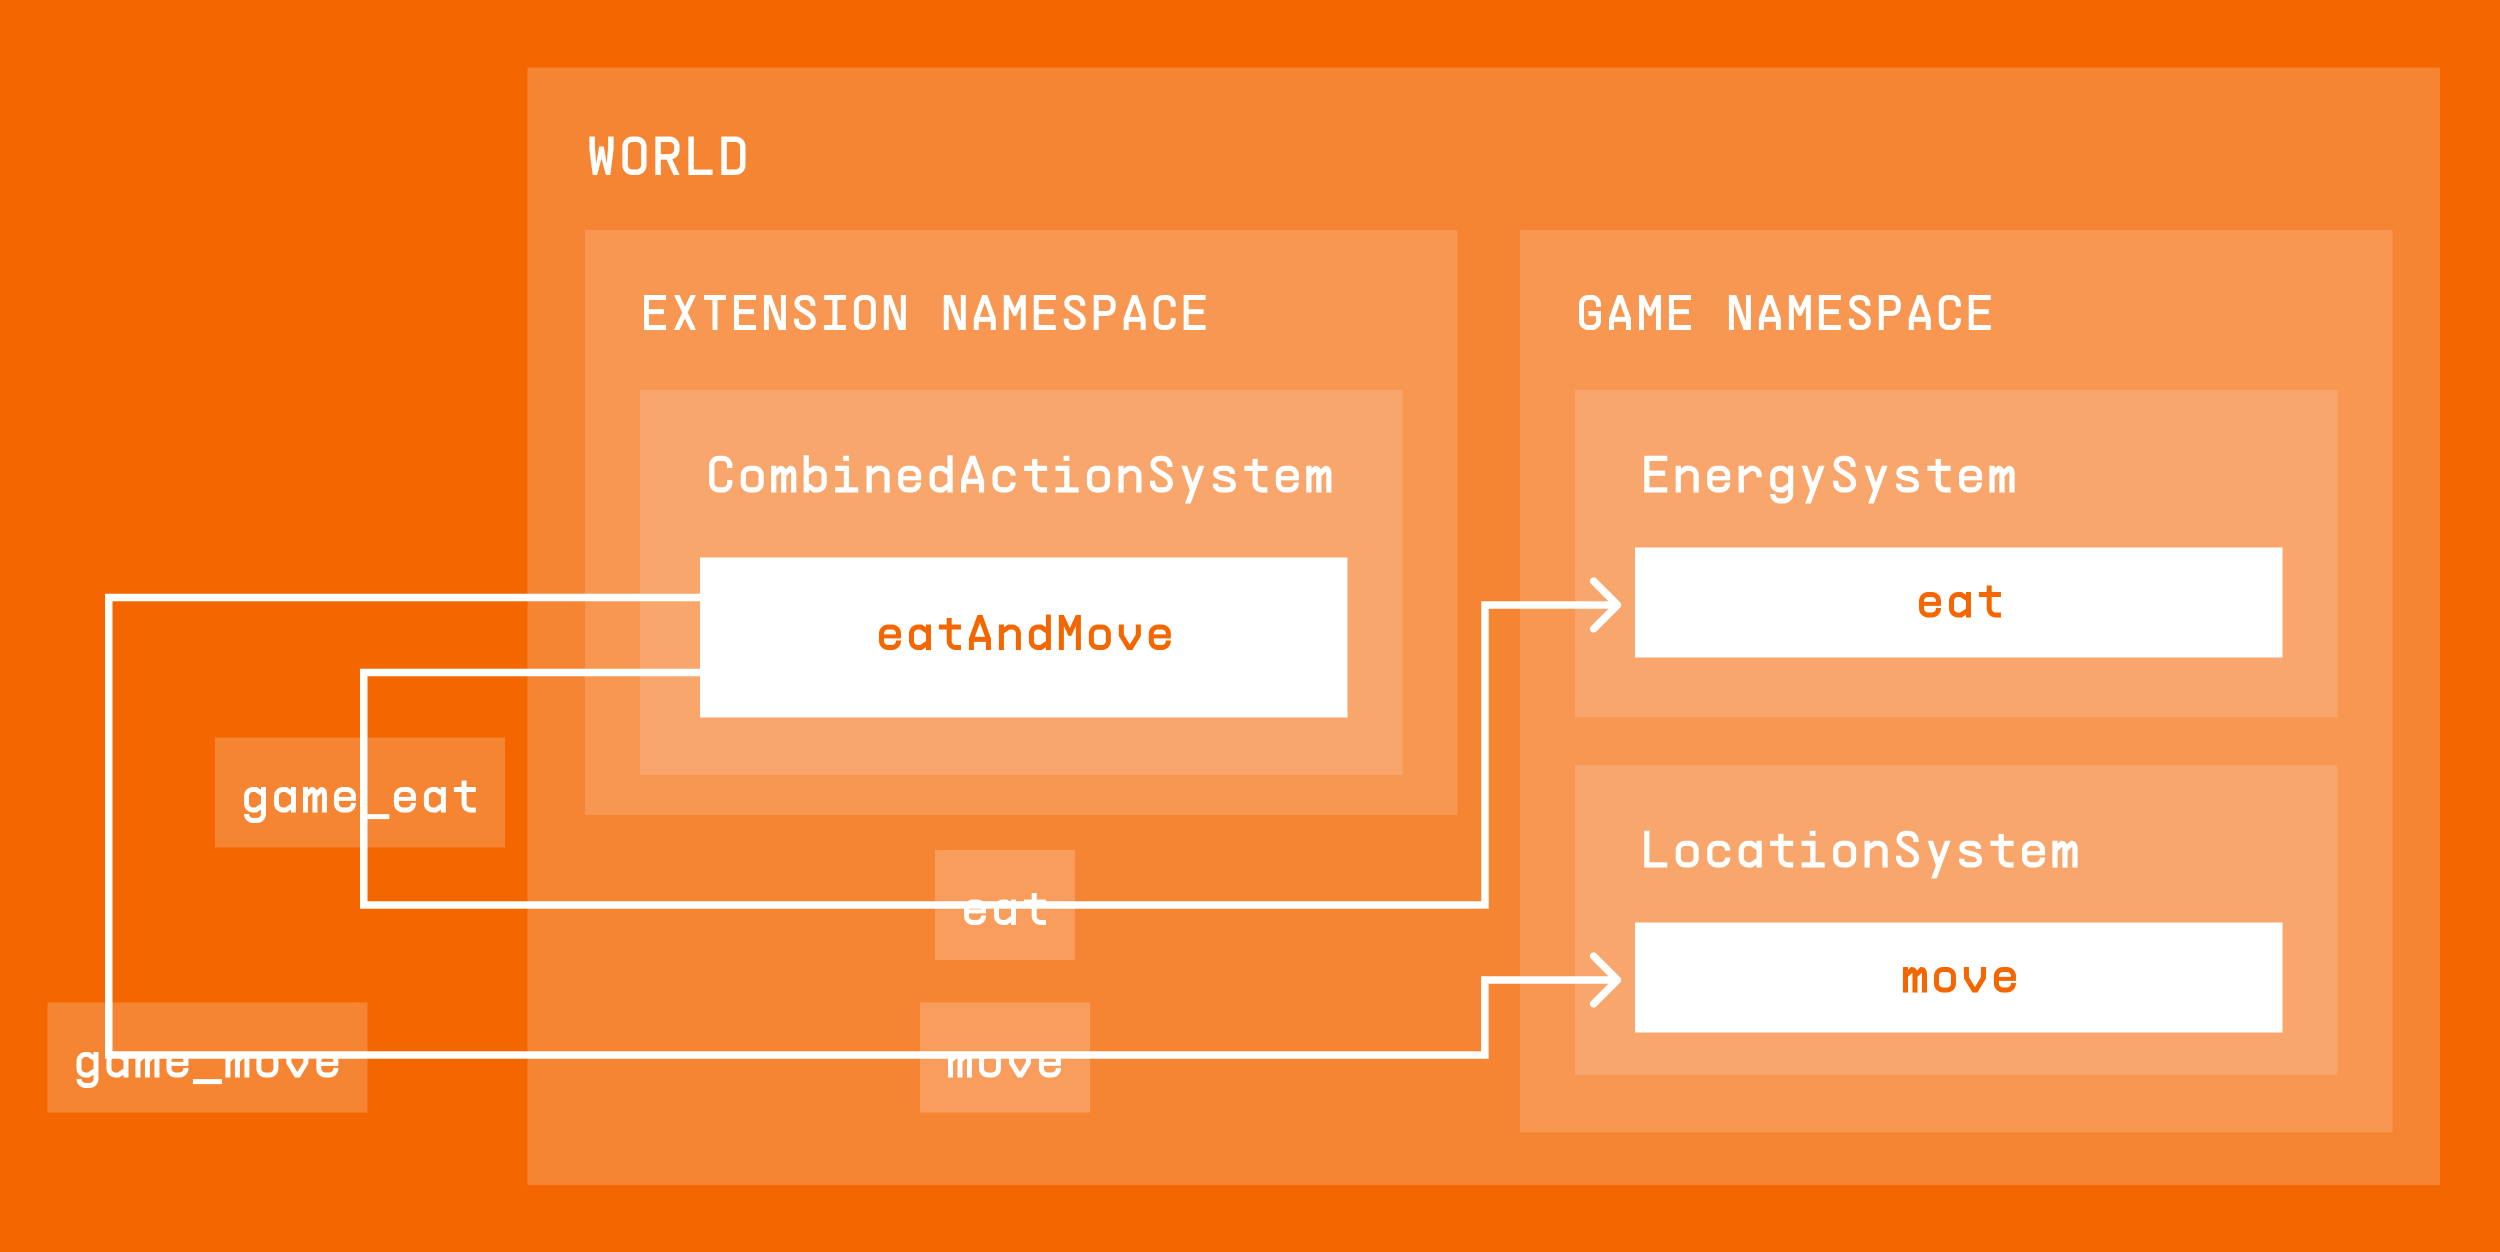 <svg width="1000" height="501" viewBox="0 0 1000 501" fill="none" xmlns="http://www.w3.org/2000/svg">
<rect width="1000" height="501" fill="#F46700"/>
<rect x="211" y="27" width="765" height="447" fill="white" fill-opacity="0.2"/>
<path d="M241.502 58.56L242.712 65.49L243.24 59V54.6H245.44V59.66L244.12 70H242.36L240.6 63.422L238.84 70H237.08L235.76 59.66V54.6H237.96V59L238.488 65.49L239.698 58.56H241.502ZM254.671 67.778C255.639 67.778 256.431 66.986 256.431 66.018V58.56C256.431 57.57 255.661 56.8 254.671 56.8H252.911C251.921 56.8 251.151 57.592 251.151 58.56V66.018C251.151 66.986 251.943 67.778 252.911 67.778H254.671ZM248.951 66.018V58.56C248.951 56.36 250.733 54.6 252.911 54.6H254.671C256.871 54.6 258.631 56.36 258.631 58.56V66.018C258.631 68.196 256.871 70 254.671 70H252.911C250.733 70 248.951 68.196 248.951 66.018ZM271.823 70H269.403L266.609 63.84H264.343V70H262.143V54.6H267.863C270.063 54.6 271.823 56.36 271.823 58.56V59.88C271.823 61.706 270.613 63.224 268.941 63.686L271.823 70ZM264.343 61.64H267.863C268.853 61.64 269.623 60.87 269.623 59.88V58.56C269.623 57.57 268.853 56.8 267.863 56.8H264.343V61.64ZM277.534 54.6V67.8H285.014V70H275.334V54.6H277.534ZM294.246 54.6C296.424 54.6 298.206 56.36 298.206 58.56V66.018C298.206 68.196 296.424 70 294.246 70H288.526V54.6H294.246ZM290.726 67.778H294.246C295.214 67.778 296.006 66.986 296.006 66.018V58.56C296.006 57.592 295.236 56.8 294.246 56.8H290.726V67.778Z" fill="white"/>
<rect x="234" y="92" width="349" height="234" fill="white" fill-opacity="0.15"/>
<rect x="608" y="92" width="349" height="361" fill="white" fill-opacity="0.15"/>
<rect x="256" y="156" width="305" height="154" fill="white" fill-opacity="0.15"/>
<rect x="630" y="156" width="305" height="131" fill="white" fill-opacity="0.15"/>
<rect x="630" y="306" width="305" height="124" fill="white" fill-opacity="0.15"/>
<rect x="280" y="223" width="259" height="64" fill="white"/>
<rect x="654" y="219" width="259" height="44" fill="white"/>
<rect x="654" y="369" width="259" height="44" fill="white"/>
<path d="M360.4 253.2V255.36H353.6V256.38C353.6 257.26 354.32 257.98 355.2 257.98H356.8C357.68 257.98 358.4 257.26 358.4 256.38V256.18H360.4V256.38C360.4 258.36 358.8 260 356.8 260H355.2C353.22 260 351.6 258.36 351.6 256.38V253.4C351.6 251.4 353.22 249.8 355.2 249.8H356.8C358.74 249.8 360.3 251.3 360.4 253.2ZM353.6 253.76H358.4V253.4C358.4 252.5 357.7 251.8 356.8 251.8H355.2C354.3 251.8 353.6 252.52 353.6 253.4V253.76ZM372.392 249.8V260H370.392V258.88L368.732 260H367.192C365.212 260 363.592 258.38 363.592 256.4V253.4C363.592 251.4 365.212 249.8 367.192 249.8H368.732L370.392 250.92V249.8H372.392ZM365.592 256.4C365.592 257.28 366.312 258 367.192 258H368.112L370.392 256.46V253.34L368.112 251.8H367.192C366.312 251.8 365.592 252.52 365.592 253.4V256.4ZM382.284 260C380.284 260 378.684 258.4 378.684 256.4V251.8H375.584V249.8H378.684V247.2H380.684V249.8H384.384V251.8H380.684V256.4C380.684 257.3 381.384 258 382.284 258H384.384V260H382.284ZM389.577 260H387.577V255.4L390.977 246H392.977L396.377 255.4V260H394.377V256.76H389.577V260ZM389.937 254.76H394.017L391.997 249.16H391.957L389.937 254.76ZM399.569 249.8H401.569V250.92L403.229 249.8H404.769C406.749 249.8 408.369 251.4 408.369 253.4V260H406.369V253.4C406.369 252.52 405.649 251.8 404.769 251.8H403.849L401.569 253.34V260H399.569V249.8ZM420.361 245.8V260H418.361V258.88L416.701 260H415.161C413.181 260 411.561 258.38 411.561 256.4V253.4C411.561 251.4 413.181 249.8 415.161 249.8H416.701L418.361 250.92V245.8H420.361ZM413.561 256.4C413.561 257.28 414.281 258 415.161 258H416.081L418.361 256.46V253.34L416.081 251.8H415.161C414.281 251.8 413.561 252.52 413.561 253.4V256.4ZM427.413 254.36L425.553 250.4V260H423.553V246H425.553L427.953 251.22L430.353 246H432.353V260H430.353V250.4L428.493 254.36H427.413ZM440.745 258C441.645 258 442.345 257.32 442.345 256.42V253.4C442.345 252.5 441.645 251.8 440.745 251.8H439.145C438.245 251.8 437.545 252.5 437.545 253.4V256.42C437.545 257.32 438.245 257.98 439.145 258H440.745ZM435.545 256.42V253.4C435.545 251.4 437.145 249.8 439.145 249.8H440.745C442.745 249.8 444.345 251.4 444.345 253.4V256.42C444.345 258.42 442.745 260 440.745 260H439.145C437.145 260 435.545 258.42 435.545 256.42ZM454.338 249.8H456.338V254.4L452.938 260H450.938L447.538 254.4V249.8H449.538V253.84L451.918 257.76H451.958L454.338 253.84V249.8ZM468.33 253.2V255.36H461.53V256.38C461.53 257.26 462.25 257.98 463.13 257.98H464.73C465.61 257.98 466.33 257.26 466.33 256.38V256.18H468.33V256.38C468.33 258.36 466.73 260 464.73 260H463.13C461.15 260 459.53 258.36 459.53 256.38V253.4C459.53 251.4 461.15 249.8 463.13 249.8H464.73C466.67 249.8 468.23 251.3 468.33 253.2ZM461.53 253.76H466.33V253.4C466.33 252.5 465.63 251.8 464.73 251.8H463.13C462.23 251.8 461.53 252.52 461.53 253.4V253.76Z" fill="#F46700"/>
<path d="M776.4 240.2V242.36H769.6V243.38C769.6 244.26 770.32 244.98 771.2 244.98H772.8C773.68 244.98 774.4 244.26 774.4 243.38V243.18H776.4V243.38C776.4 245.36 774.8 247 772.8 247H771.2C769.22 247 767.6 245.36 767.6 243.38V240.4C767.6 238.4 769.22 236.8 771.2 236.8H772.8C774.74 236.8 776.3 238.3 776.4 240.2ZM769.6 240.76H774.4V240.4C774.4 239.5 773.7 238.8 772.8 238.8H771.2C770.3 238.8 769.6 239.52 769.6 240.4V240.76ZM788.392 236.8V247H786.392V245.88L784.732 247H783.192C781.212 247 779.592 245.38 779.592 243.4V240.4C779.592 238.4 781.212 236.8 783.192 236.8H784.732L786.392 237.92V236.8H788.392ZM781.592 243.4C781.592 244.28 782.312 245 783.192 245H784.112L786.392 243.46V240.34L784.112 238.8H783.192C782.312 238.8 781.592 239.52 781.592 240.4V243.4ZM798.284 247C796.284 247 794.684 245.4 794.684 243.4V238.8H791.584V236.8H794.684V234.2H796.684V236.8H800.384V238.8H796.684V243.4C796.684 244.3 797.384 245 798.284 245H800.384V247H798.284Z" fill="#F46700"/>
<path d="M761.2 386.8H763.2V387.96L764.4 386.8H764.56C765.62 386.8 766.36 387.26 766.74 388.22L768.2 386.8H768.36C769.94 386.8 770.8 387.8 770.8 390V397H768.8V390C768.8 389.62 768.8 389.3 768.76 389.08L767 390.76V397H765V390C765 389.62 765 389.3 764.96 389.08L763.2 390.76V397H761.2V386.8ZM764.34 388.48H764.46H764.34ZM768.14 388.48H768.26H768.14ZM778.792 395C779.692 395 780.392 394.32 780.392 393.42V390.4C780.392 389.5 779.692 388.8 778.792 388.8H777.192C776.292 388.8 775.592 389.5 775.592 390.4V393.42C775.592 394.32 776.292 394.98 777.192 395H778.792ZM773.592 393.42V390.4C773.592 388.4 775.192 386.8 777.192 386.8H778.792C780.792 386.8 782.392 388.4 782.392 390.4V393.42C782.392 395.42 780.792 397 778.792 397H777.192C775.192 397 773.592 395.42 773.592 393.42ZM792.384 386.8H794.384V391.4L790.984 397H788.984L785.584 391.4V386.8H787.584V390.84L789.964 394.76H790.004L792.384 390.84V386.8ZM806.377 390.2V392.36H799.577V393.38C799.577 394.26 800.297 394.98 801.177 394.98H802.777C803.657 394.98 804.377 394.26 804.377 393.38V393.18H806.377V393.38C806.377 395.36 804.777 397 802.777 397H801.177C799.197 397 797.577 395.36 797.577 393.38V390.4C797.577 388.4 799.197 386.8 801.177 386.8H802.777C804.717 386.8 806.277 388.3 806.377 390.2ZM799.577 390.76H804.377V390.4C804.377 389.5 803.677 388.8 802.777 388.8H801.177C800.277 388.8 799.577 389.52 799.577 390.4V390.76Z" fill="#F46700"/>
<path d="M266.4 118V120H259.6V123.66H265.6V125.66H259.6V130H266.4V132H257.6V118H266.4ZM269.592 132L272.892 125L269.592 118H271.792L273.992 122.66L276.192 118H278.392L275.092 125L278.392 132H276.192L273.992 127.34L271.792 132H269.592ZM281.584 118H290.384V120H286.984V132H284.984V120H281.584V118ZM302.377 118V120H295.577V123.66H301.577V125.66H295.577V130H302.377V132H293.577V118H302.377ZM312.369 118H314.369V132H311.469L307.569 121.36V132H305.569V118H308.469L312.369 128.64V118ZM317.561 127.48H319.561V128.28C319.561 129.22 320.341 130 321.281 130H322.621C323.641 130 324.361 129.36 324.361 128.48C324.361 125.72 317.761 125.12 317.761 121.32C317.761 119.36 319.301 118 321.481 118H322.421C324.481 118 326.161 119.66 326.161 121.72V122.32H324.161V121.72C324.161 120.76 323.381 120 322.421 120H321.481C320.401 120 319.761 120.5 319.761 121.32C319.761 123.44 326.361 124.26 326.361 128.48C326.361 130.48 324.741 132 322.621 132H321.281C319.221 132 317.561 130.34 317.561 128.28V127.48ZM329.553 118H338.353V120H334.953V130H338.353V132H329.553V130H332.953V120H329.553V118ZM346.745 129.98C347.625 129.98 348.345 129.26 348.345 128.38V121.6C348.345 120.7 347.645 120 346.745 120H345.145C344.245 120 343.545 120.72 343.545 121.6V128.38C343.545 129.26 344.265 129.98 345.145 129.98H346.745ZM341.545 128.38V121.6C341.545 119.6 343.165 118 345.145 118H346.745C348.745 118 350.345 119.6 350.345 121.6V128.38C350.345 130.36 348.745 132 346.745 132H345.145C343.165 132 341.545 130.36 341.545 128.38ZM360.338 118H362.338V132H359.438L355.538 121.36V132H353.538V118H356.438L360.338 128.64V118ZM384.322 118H386.322V132H383.422L379.522 121.36V132H377.522V118H380.422L384.322 128.64V118ZM391.514 132H389.514V127.4L392.914 118H394.914L398.314 127.4V132H396.314V128.76H391.514V132ZM391.874 126.76H395.954L393.934 121.16H393.894L391.874 126.76ZM405.366 126.36L403.506 122.4V132H401.506V118H403.506L405.906 123.22L408.306 118H410.306V132H408.306V122.4L406.446 126.36H405.366ZM422.298 118V120H415.498V123.66H421.498V125.66H415.498V130H422.298V132H413.498V118H422.298ZM425.491 127.48H427.491V128.28C427.491 129.22 428.271 130 429.211 130H430.551C431.571 130 432.291 129.36 432.291 128.48C432.291 125.72 425.691 125.12 425.691 121.32C425.691 119.36 427.231 118 429.411 118H430.351C432.411 118 434.091 119.66 434.091 121.72V122.32H432.091V121.72C432.091 120.76 431.311 120 430.351 120H429.411C428.331 120 427.691 120.5 427.691 121.32C427.691 123.44 434.291 124.26 434.291 128.48C434.291 130.48 432.671 132 430.551 132H429.211C427.151 132 425.491 130.34 425.491 128.28V127.48ZM446.283 122.8C446.283 124.8 444.683 126.4 442.683 126.4H439.483V132H437.483V118H442.683C444.683 118 446.283 119.6 446.283 121.6V122.8ZM439.483 124.4H442.683C443.583 124.4 444.283 123.7 444.283 122.8V121.6C444.283 120.7 443.583 120 442.683 120H439.483V124.4ZM451.475 132H449.475V127.4L452.875 118H454.875L458.275 127.4V132H456.275V128.76H451.475V132ZM451.835 126.76H455.915L453.895 121.16H453.855L451.835 126.76ZM468.267 121.6C468.267 120.7 467.567 120 466.667 120H465.067C464.167 120 463.467 120.72 463.467 121.6V128.38C463.467 129.26 464.187 129.98 465.067 129.98H466.667C467.547 129.98 468.267 129.26 468.267 128.38V127.28H470.267V128.38C470.267 130.36 468.667 132 466.667 132H465.067C463.087 132 461.467 130.36 461.467 128.38V121.6C461.467 119.6 463.087 118 465.067 118H466.667C468.667 118 470.267 119.6 470.267 121.6V122.7H468.267V121.6ZM482.259 118V120H475.459V123.66H481.459V125.66H475.459V130H482.259V132H473.459V118H482.259Z" fill="white"/>
<path d="M635.4 124.46H640.4V128.38C640.4 130.36 638.8 132 636.8 132H635.2C633.22 132 631.6 130.36 631.6 128.38V121.6C631.6 119.6 633.22 118 635.2 118H636.8C638.8 118 640.4 119.6 640.4 121.6V122.7H638.4V121.6C638.4 120.7 637.7 120 636.8 120H635.2C634.3 120 633.6 120.72 633.6 121.6V128.38C633.6 129.26 634.32 129.98 635.2 129.98H636.8C637.68 129.98 638.4 129.26 638.4 128.38V126.46H635.4V124.46ZM645.592 132H643.592V127.4L646.992 118H648.992L652.392 127.4V132H650.392V128.76H645.592V132ZM645.952 126.76H650.032L648.012 121.16H647.972L645.952 126.76ZM659.444 126.36L657.584 122.4V132H655.584V118H657.584L659.984 123.22L662.384 118H664.384V132H662.384V122.4L660.524 126.36H659.444ZM676.377 118V120H669.577V123.66H675.577V125.66H669.577V130H676.377V132H667.577V118H676.377ZM698.361 118H700.361V132H697.461L693.561 121.36V132H691.561V118H694.461L698.361 128.64V118ZM705.553 132H703.553V127.4L706.953 118H708.953L712.353 127.4V132H710.353V128.76H705.553V132ZM705.913 126.76H709.993L707.973 121.16H707.933L705.913 126.76ZM719.405 126.36L717.545 122.4V132H715.545V118H717.545L719.945 123.22L722.345 118H724.345V132H722.345V122.4L720.485 126.36H719.405ZM736.338 118V120H729.538V123.66H735.538V125.66H729.538V130H736.338V132H727.538V118H736.338ZM739.53 127.48H741.53V128.28C741.53 129.22 742.31 130 743.25 130H744.59C745.61 130 746.33 129.36 746.33 128.48C746.33 125.72 739.73 125.12 739.73 121.32C739.73 119.36 741.27 118 743.45 118H744.39C746.45 118 748.13 119.66 748.13 121.72V122.32H746.13V121.72C746.13 120.76 745.35 120 744.39 120H743.45C742.37 120 741.73 120.5 741.73 121.32C741.73 123.44 748.33 124.26 748.33 128.48C748.33 130.48 746.71 132 744.59 132H743.25C741.19 132 739.53 130.34 739.53 128.28V127.48ZM760.322 122.8C760.322 124.8 758.722 126.4 756.722 126.4H753.522V132H751.522V118H756.722C758.722 118 760.322 119.6 760.322 121.6V122.8ZM753.522 124.4H756.722C757.622 124.4 758.322 123.7 758.322 122.8V121.6C758.322 120.7 757.622 120 756.722 120H753.522V124.4ZM765.514 132H763.514V127.4L766.914 118H768.914L772.314 127.4V132H770.314V128.76H765.514V132ZM765.874 126.76H769.954L767.934 121.16H767.894L765.874 126.76ZM782.306 121.6C782.306 120.7 781.606 120 780.706 120H779.106C778.206 120 777.506 120.72 777.506 121.6V128.38C777.506 129.26 778.226 129.98 779.106 129.98H780.706C781.586 129.98 782.306 129.26 782.306 128.38V127.28H784.306V128.38C784.306 130.36 782.706 132 780.706 132H779.106C777.126 132 775.506 130.36 775.506 128.38V121.6C775.506 119.6 777.126 118 779.106 118H780.706C782.706 118 784.306 119.6 784.306 121.6V122.7H782.306V121.6ZM796.298 118V120H789.498V123.66H795.498V125.66H789.498V130H796.298V132H787.498V118H796.298Z" fill="white"/>
<path d="M290.82 186.08C290.82 185.135 290.085 184.4 289.14 184.4H287.46C286.515 184.4 285.78 185.156 285.78 186.08V193.199C285.78 194.123 286.536 194.879 287.46 194.879H289.14C290.064 194.879 290.82 194.123 290.82 193.199V192.044H292.92V193.199C292.92 195.278 291.24 197 289.14 197H287.46C285.381 197 283.68 195.278 283.68 193.199V186.08C283.68 183.98 285.381 182.3 287.46 182.3H289.14C291.24 182.3 292.92 183.98 292.92 186.08V187.235H290.82V186.08ZM301.732 194.9C302.677 194.9 303.412 194.186 303.412 193.241V190.07C303.412 189.125 302.677 188.39 301.732 188.39H300.052C299.107 188.39 298.372 189.125 298.372 190.07V193.241C298.372 194.186 299.107 194.879 300.052 194.9H301.732ZM296.272 193.241V190.07C296.272 187.97 297.952 186.29 300.052 186.29H301.732C303.832 186.29 305.512 187.97 305.512 190.07V193.241C305.512 195.341 303.832 197 301.732 197H300.052C297.952 197 296.272 195.341 296.272 193.241ZM308.444 186.29H310.544V187.508L311.804 186.29H311.972C313.085 186.29 313.862 186.773 314.261 187.781L315.794 186.29H315.962C317.621 186.29 318.524 187.34 318.524 189.65V197H316.424V189.65C316.424 189.251 316.424 188.915 316.382 188.684L314.534 190.448V197H312.434V189.65C312.434 189.251 312.434 188.915 312.392 188.684L310.544 190.448V197H308.444V186.29ZM311.741 188.054H311.867H311.741ZM315.731 188.054H315.857H315.731ZM321.455 182.09H323.555V187.466L325.298 186.29H326.915C328.994 186.29 330.695 187.97 330.695 190.07V193.22C330.695 195.299 328.994 197 326.915 197H325.298L323.555 195.824V197H321.455V182.09ZM323.555 193.283L325.949 194.9H326.915C327.839 194.9 328.595 194.144 328.595 193.22V190.07C328.595 189.146 327.839 188.39 326.915 188.39H325.949L323.555 190.007V193.283ZM339.612 194.9H343.287V197H334.047V194.9H337.512V188.39H334.047V186.29H339.612V194.9ZM337.302 184.4V182.3H339.612V184.4H337.302ZM346.639 186.29H348.739V187.466L350.482 186.29H352.099C354.178 186.29 355.879 187.97 355.879 190.07V197H353.779V190.07C353.779 189.146 353.023 188.39 352.099 188.39H351.133L348.739 190.007V197H346.639V186.29ZM368.471 189.86V192.128H361.331V193.199C361.331 194.123 362.087 194.879 363.011 194.879H364.691C365.615 194.879 366.371 194.123 366.371 193.199V192.989H368.471V193.199C368.471 195.278 366.791 197 364.691 197H363.011C360.932 197 359.231 195.278 359.231 193.199V190.07C359.231 187.97 360.932 186.29 363.011 186.29H364.691C366.728 186.29 368.366 187.865 368.471 189.86ZM361.331 190.448H366.371V190.07C366.371 189.125 365.636 188.39 364.691 188.39H363.011C362.066 188.39 361.331 189.146 361.331 190.07V190.448ZM381.063 182.09V197H378.963V195.824L377.22 197H375.603C373.524 197 371.823 195.299 371.823 193.22V190.07C371.823 187.97 373.524 186.29 375.603 186.29H377.22L378.963 187.466V182.09H381.063ZM373.923 193.22C373.923 194.144 374.679 194.9 375.603 194.9H376.569L378.963 193.283V190.007L376.569 188.39H375.603C374.679 188.39 373.923 189.146 373.923 190.07V193.22ZM386.514 197H384.414V192.17L387.984 182.3H390.084L393.654 192.17V197H391.554V193.598H386.514V197ZM386.892 191.498H391.176L389.055 185.618H389.013L386.892 191.498ZM404.146 190.07C404.146 189.125 403.411 188.39 402.466 188.39H400.786C399.841 188.39 399.106 189.146 399.106 190.07V193.199C399.106 194.123 399.862 194.879 400.786 194.879H402.466C403.39 194.879 404.146 194.123 404.146 193.199V192.989H406.246V193.199C406.246 195.278 404.566 197 402.466 197H400.786C398.707 197 397.006 195.278 397.006 193.199V190.07C397.006 187.97 398.707 186.29 400.786 186.29H402.466C404.566 186.29 406.246 187.97 406.246 190.07V190.28H404.146V190.07ZM416.633 197C414.533 197 412.853 195.32 412.853 193.22V188.39H409.598V186.29H412.853V183.56H414.953V186.29H418.838V188.39H414.953V193.22C414.953 194.165 415.688 194.9 416.633 194.9H418.838V197H416.633ZM427.755 194.9H431.43V197H422.19V194.9H425.655V188.39H422.19V186.29H427.755V194.9ZM425.445 184.4V182.3H427.755V184.4H425.445ZM440.242 194.9C441.187 194.9 441.922 194.186 441.922 193.241V190.07C441.922 189.125 441.187 188.39 440.242 188.39H438.562C437.617 188.39 436.882 189.125 436.882 190.07V193.241C436.882 194.186 437.617 194.879 438.562 194.9H440.242ZM434.782 193.241V190.07C434.782 187.97 436.462 186.29 438.562 186.29H440.242C442.342 186.29 444.022 187.97 444.022 190.07V193.241C444.022 195.341 442.342 197 440.242 197H438.562C436.462 197 434.782 195.341 434.782 193.241ZM447.373 186.29H449.473V187.466L451.216 186.29H452.833C454.912 186.29 456.613 187.97 456.613 190.07V197H454.513V190.07C454.513 189.146 453.757 188.39 452.833 188.39H451.867L449.473 190.007V197H447.373V186.29ZM459.965 192.254H462.065V193.094C462.065 194.081 462.884 194.9 463.871 194.9H465.278C466.349 194.9 467.105 194.228 467.105 193.304C467.105 190.406 460.175 189.776 460.175 185.786C460.175 183.728 461.792 182.3 464.081 182.3H465.068C467.231 182.3 468.995 184.043 468.995 186.206V186.836H466.895V186.206C466.895 185.198 466.076 184.4 465.068 184.4H464.081C462.947 184.4 462.275 184.925 462.275 185.786C462.275 188.012 469.205 188.873 469.205 193.304C469.205 195.404 467.504 197 465.278 197H463.871C461.708 197 459.965 195.257 459.965 193.094V192.254ZM476.253 201.41H474.006L475.938 196.16L472.557 186.29H474.783L477.072 193.031L479.55 186.29H481.797L476.253 201.41ZM485.149 193.472H487.249V193.892C487.249 194.48 487.795 194.9 488.698 194.9H490.819C491.806 194.9 492.289 194.564 492.289 194.039C492.289 191.666 485.296 193.199 485.296 189.125C485.296 187.424 486.661 186.29 488.656 186.29H490.672C492.562 186.29 494.032 187.655 494.032 189.419V189.608H491.932V189.419C491.932 188.831 491.407 188.39 490.672 188.39H488.656C487.774 188.39 487.396 188.684 487.396 189.125C487.396 190.826 494.389 189.755 494.389 194.039C494.389 195.803 492.94 197 490.819 197H488.698C486.661 197 485.149 195.677 485.149 193.892V193.472ZM504.776 197C502.676 197 500.996 195.32 500.996 193.22V188.39H497.741V186.29H500.996V183.56H503.096V186.29H506.981V188.39H503.096V193.22C503.096 194.165 503.831 194.9 504.776 194.9H506.981V197H504.776ZM519.572 189.86V192.128H512.432V193.199C512.432 194.123 513.188 194.879 514.112 194.879H515.792C516.716 194.879 517.472 194.123 517.472 193.199V192.989H519.572V193.199C519.572 195.278 517.892 197 515.792 197H514.112C512.033 197 510.332 195.278 510.332 193.199V190.07C510.332 187.97 512.033 186.29 514.112 186.29H515.792C517.829 186.29 519.467 187.865 519.572 189.86ZM512.432 190.448H517.472V190.07C517.472 189.125 516.737 188.39 515.792 188.39H514.112C513.167 188.39 512.432 189.146 512.432 190.07V190.448ZM522.504 186.29H524.604V187.508L525.864 186.29H526.032C527.145 186.29 527.922 186.773 528.321 187.781L529.854 186.29H530.022C531.681 186.29 532.584 187.34 532.584 189.65V197H530.484V189.65C530.484 189.251 530.484 188.915 530.442 188.684L528.594 190.448V197H526.494V189.65C526.494 189.251 526.494 188.915 526.452 188.684L524.604 190.448V197H522.504V186.29ZM525.801 188.054H525.927H525.801ZM529.791 188.054H529.917H529.791Z" fill="white"/>
<path d="M666.92 182.3V184.4H659.78V188.243H666.08V190.343H659.78V194.9H666.92V197H657.68V182.3H666.92ZM670.272 186.29H672.372V187.466L674.115 186.29H675.732C677.811 186.29 679.512 187.97 679.512 190.07V197H677.412V190.07C677.412 189.146 676.656 188.39 675.732 188.39H674.766L672.372 190.007V197H670.272V186.29ZM692.104 189.86V192.128H684.964V193.199C684.964 194.123 685.72 194.879 686.644 194.879H688.324C689.248 194.879 690.004 194.123 690.004 193.199V192.989H692.104V193.199C692.104 195.278 690.424 197 688.324 197H686.644C684.565 197 682.864 195.278 682.864 193.199V190.07C682.864 187.97 684.565 186.29 686.644 186.29H688.324C690.361 186.29 691.999 187.865 692.104 189.86ZM684.964 190.448H690.004V190.07C690.004 189.125 689.269 188.39 688.324 188.39H686.644C685.699 188.39 684.964 189.146 684.964 190.07V190.448ZM695.455 186.29H697.555V187.97L700.054 186.29H700.915C702.994 186.29 704.695 187.97 704.695 190.07V190.91H702.595V190.07C702.595 189.146 701.839 188.39 700.915 188.39H700.705L697.555 190.511V197H695.455V186.29ZM717.287 197.609C717.287 199.688 715.607 201.41 713.507 201.41H711.827C709.748 201.41 708.047 199.688 708.047 197.609H710.147C710.147 198.533 710.903 199.289 711.827 199.289H713.507C714.431 199.289 715.187 198.533 715.187 197.609V195.824L713.444 197H711.827C709.748 197 708.047 195.299 708.047 193.22V190.07C708.047 187.97 709.748 186.29 711.827 186.29H713.444L715.187 187.466V186.29H717.287V197.609ZM710.147 193.22C710.147 194.144 710.903 194.9 711.827 194.9H712.793L715.187 193.283V190.007L712.793 188.39H711.827C710.903 188.39 710.147 189.146 710.147 190.07V193.22ZM724.335 201.41H722.088L724.02 196.16L720.639 186.29H722.865L725.154 193.031L727.632 186.29H729.879L724.335 201.41ZM733.231 192.254H735.331V193.094C735.331 194.081 736.15 194.9 737.137 194.9H738.544C739.615 194.9 740.371 194.228 740.371 193.304C740.371 190.406 733.441 189.776 733.441 185.786C733.441 183.728 735.058 182.3 737.347 182.3H738.334C740.497 182.3 742.261 184.043 742.261 186.206V186.836H740.161V186.206C740.161 185.198 739.342 184.4 738.334 184.4H737.347C736.213 184.4 735.541 184.925 735.541 185.786C735.541 188.012 742.471 188.873 742.471 193.304C742.471 195.404 740.77 197 738.544 197H737.137C734.974 197 733.231 195.257 733.231 193.094V192.254ZM749.519 201.41H747.272L749.204 196.16L745.823 186.29H748.049L750.338 193.031L752.816 186.29H755.063L749.519 201.41ZM758.414 193.472H760.514V193.892C760.514 194.48 761.06 194.9 761.963 194.9H764.084C765.071 194.9 765.554 194.564 765.554 194.039C765.554 191.666 758.561 193.199 758.561 189.125C758.561 187.424 759.926 186.29 761.921 186.29H763.937C765.827 186.29 767.297 187.655 767.297 189.419V189.608H765.197V189.419C765.197 188.831 764.672 188.39 763.937 188.39H761.921C761.039 188.39 760.661 188.684 760.661 189.125C760.661 190.826 767.654 189.755 767.654 194.039C767.654 195.803 766.205 197 764.084 197H761.963C759.926 197 758.414 195.677 758.414 193.892V193.472ZM778.041 197C775.941 197 774.261 195.32 774.261 193.22V188.39H771.006V186.29H774.261V183.56H776.361V186.29H780.246V188.39H776.361V193.22C776.361 194.165 777.096 194.9 778.041 194.9H780.246V197H778.041ZM792.838 189.86V192.128H785.698V193.199C785.698 194.123 786.454 194.879 787.378 194.879H789.058C789.982 194.879 790.738 194.123 790.738 193.199V192.989H792.838V193.199C792.838 195.278 791.158 197 789.058 197H787.378C785.299 197 783.598 195.278 783.598 193.199V190.07C783.598 187.97 785.299 186.29 787.378 186.29H789.058C791.095 186.29 792.733 187.865 792.838 189.86ZM785.698 190.448H790.738V190.07C790.738 189.125 790.003 188.39 789.058 188.39H787.378C786.433 188.39 785.698 189.146 785.698 190.07V190.448ZM795.77 186.29H797.87V187.508L799.13 186.29H799.298C800.411 186.29 801.188 186.773 801.587 187.781L803.12 186.29H803.288C804.947 186.29 805.85 187.34 805.85 189.65V197H803.75V189.65C803.75 189.251 803.75 188.915 803.708 188.684L801.86 190.448V197H799.76V189.65C799.76 189.251 799.76 188.915 799.718 188.684L797.87 190.448V197H795.77V186.29ZM799.067 188.054H799.193H799.067ZM803.057 188.054H803.183H803.057Z" fill="white"/>
<path d="M659.78 332.3V344.9H666.92V347H657.68V332.3H659.78ZM675.732 344.9C676.677 344.9 677.412 344.186 677.412 343.241V340.07C677.412 339.125 676.677 338.39 675.732 338.39H674.052C673.107 338.39 672.372 339.125 672.372 340.07V343.241C672.372 344.186 673.107 344.879 674.052 344.9H675.732ZM670.272 343.241V340.07C670.272 337.97 671.952 336.29 674.052 336.29H675.732C677.832 336.29 679.512 337.97 679.512 340.07V343.241C679.512 345.341 677.832 347 675.732 347H674.052C671.952 347 670.272 345.341 670.272 343.241ZM690.004 340.07C690.004 339.125 689.269 338.39 688.324 338.39H686.644C685.699 338.39 684.964 339.146 684.964 340.07V343.199C684.964 344.123 685.72 344.879 686.644 344.879H688.324C689.248 344.879 690.004 344.123 690.004 343.199V342.989H692.104V343.199C692.104 345.278 690.424 347 688.324 347H686.644C684.565 347 682.864 345.278 682.864 343.199V340.07C682.864 337.97 684.565 336.29 686.644 336.29H688.324C690.424 336.29 692.104 337.97 692.104 340.07V340.28H690.004V340.07ZM704.695 336.29V347H702.595V345.824L700.852 347H699.235C697.156 347 695.455 345.299 695.455 343.22V340.07C695.455 337.97 697.156 336.29 699.235 336.29H700.852L702.595 337.466V336.29H704.695ZM697.555 343.22C697.555 344.144 698.311 344.9 699.235 344.9H700.201L702.595 343.283V340.007L700.201 338.39H699.235C698.311 338.39 697.555 339.146 697.555 340.07V343.22ZM715.082 347C712.982 347 711.302 345.32 711.302 343.22V338.39H708.047V336.29H711.302V333.56H713.402V336.29H717.287V338.39H713.402V343.22C713.402 344.165 714.137 344.9 715.082 344.9H717.287V347H715.082ZM726.204 344.9H729.879V347H720.639V344.9H724.104V338.39H720.639V336.29H726.204V344.9ZM723.894 334.4V332.3H726.204V334.4H723.894ZM738.691 344.9C739.636 344.9 740.371 344.186 740.371 343.241V340.07C740.371 339.125 739.636 338.39 738.691 338.39H737.011C736.066 338.39 735.331 339.125 735.331 340.07V343.241C735.331 344.186 736.066 344.879 737.011 344.9H738.691ZM733.231 343.241V340.07C733.231 337.97 734.911 336.29 737.011 336.29H738.691C740.791 336.29 742.471 337.97 742.471 340.07V343.241C742.471 345.341 740.791 347 738.691 347H737.011C734.911 347 733.231 345.341 733.231 343.241ZM745.823 336.29H747.923V337.466L749.666 336.29H751.283C753.362 336.29 755.063 337.97 755.063 340.07V347H752.963V340.07C752.963 339.146 752.207 338.39 751.283 338.39H750.317L747.923 340.007V347H745.823V336.29ZM758.414 342.254H760.514V343.094C760.514 344.081 761.333 344.9 762.32 344.9H763.727C764.798 344.9 765.554 344.228 765.554 343.304C765.554 340.406 758.624 339.776 758.624 335.786C758.624 333.728 760.241 332.3 762.53 332.3H763.517C765.68 332.3 767.444 334.043 767.444 336.206V336.836H765.344V336.206C765.344 335.198 764.525 334.4 763.517 334.4H762.53C761.396 334.4 760.724 334.925 760.724 335.786C760.724 338.012 767.654 338.873 767.654 343.304C767.654 345.404 765.953 347 763.727 347H762.32C760.157 347 758.414 345.257 758.414 343.094V342.254ZM774.702 351.41H772.455L774.387 346.16L771.006 336.29H773.232L775.521 343.031L777.999 336.29H780.246L774.702 351.41ZM783.598 343.472H785.698V343.892C785.698 344.48 786.244 344.9 787.147 344.9H789.268C790.255 344.9 790.738 344.564 790.738 344.039C790.738 341.666 783.745 343.199 783.745 339.125C783.745 337.424 785.11 336.29 787.105 336.29H789.121C791.011 336.29 792.481 337.655 792.481 339.419V339.608H790.381V339.419C790.381 338.831 789.856 338.39 789.121 338.39H787.105C786.223 338.39 785.845 338.684 785.845 339.125C785.845 340.826 792.838 339.755 792.838 344.039C792.838 345.803 791.389 347 789.268 347H787.147C785.11 347 783.598 345.677 783.598 343.892V343.472ZM803.225 347C801.125 347 799.445 345.32 799.445 343.22V338.39H796.19V336.29H799.445V333.56H801.545V336.29H805.43V338.39H801.545V343.22C801.545 344.165 802.28 344.9 803.225 344.9H805.43V347H803.225ZM818.022 339.86V342.128H810.882V343.199C810.882 344.123 811.638 344.879 812.562 344.879H814.242C815.166 344.879 815.922 344.123 815.922 343.199V342.989H818.022V343.199C818.022 345.278 816.342 347 814.242 347H812.562C810.483 347 808.782 345.278 808.782 343.199V340.07C808.782 337.97 810.483 336.29 812.562 336.29H814.242C816.279 336.29 817.917 337.865 818.022 339.86ZM810.882 340.448H815.922V340.07C815.922 339.125 815.187 338.39 814.242 338.39H812.562C811.617 338.39 810.882 339.146 810.882 340.07V340.448ZM820.953 336.29H823.053V337.508L824.313 336.29H824.481C825.594 336.29 826.371 336.773 826.77 337.781L828.303 336.29H828.471C830.13 336.29 831.033 337.34 831.033 339.65V347H828.933V339.65C828.933 339.251 828.933 338.915 828.891 338.684L827.043 340.448V347H824.943V339.65C824.943 339.251 824.943 338.915 824.901 338.684L823.053 340.448V347H820.953V336.29ZM824.25 338.054H824.376H824.25ZM828.24 338.054H828.366H828.24Z" fill="white"/>
<path d="M145.5 269V267.5H144V269H145.5ZM145.5 362H144V363.5H145.5V362ZM594 362V363.5H595.5V362H594ZM594 242V240.5H592.5V242H594ZM648.061 243.061C648.646 242.475 648.646 241.525 648.061 240.939L638.515 231.393C637.929 230.808 636.979 230.808 636.393 231.393C635.808 231.979 635.808 232.929 636.393 233.515L644.879 242L636.393 250.485C635.808 251.071 635.808 252.021 636.393 252.607C636.979 253.192 637.929 253.192 638.515 252.607L648.061 243.061ZM281.5 267.5H145.5V270.5H281.5V267.5ZM144 269V362H147V269H144ZM145.5 363.5H594V360.5H145.5V363.5ZM595.5 362V242H592.5V362H595.5ZM594 243.5H647V240.5H594V243.5Z" fill="white"/>
<path d="M43.5 239V237.5H42V239H43.5ZM43.5 422H42V423.5H43.5V422ZM593.947 422V423.5H595.447V422H593.947ZM648.061 393.061C648.646 392.475 648.646 391.525 648.061 390.939L638.515 381.393C637.929 380.808 636.979 380.808 636.393 381.393C635.808 381.979 635.808 382.929 636.393 383.515L644.879 392L636.393 400.485C635.808 401.071 635.808 402.021 636.393 402.607C636.979 403.192 637.929 403.192 638.515 402.607L648.061 393.061ZM593.947 392V390.5H592.447V392H593.947ZM281.134 237.5H43.5V240.5H281.134V237.5ZM42 239V422H45V239H42ZM43.5 423.5H593.947V420.5H43.5V423.5ZM595.447 422V392H592.447V422H595.447ZM593.947 393.5H647V390.5H593.947V393.5Z" fill="white"/>
<g filter="url(#filter0_b_1_228)">
<rect width="116" height="44" transform="translate(86 295)" fill="white" fill-opacity="0.2"/>
<path d="M106.4 325.58C106.4 327.56 104.8 329.2 102.8 329.2H101.2C99.22 329.2 97.6 327.56 97.6 325.58H99.6C99.6 326.46 100.32 327.18 101.2 327.18H102.8C103.68 327.18 104.4 326.46 104.4 325.58V323.88L102.74 325H101.2C99.22 325 97.6 323.38 97.6 321.4V318.4C97.6 316.4 99.22 314.8 101.2 314.8H102.74L104.4 315.92V314.8H106.4V325.58ZM99.6 321.4C99.6 322.28 100.32 323 101.2 323H102.12L104.4 321.46V318.34L102.12 316.8H101.2C100.32 316.8 99.6 317.52 99.6 318.4V321.4ZM118.392 314.8V325H116.392V323.88L114.732 325H113.192C111.212 325 109.592 323.38 109.592 321.4V318.4C109.592 316.4 111.212 314.8 113.192 314.8H114.732L116.392 315.92V314.8H118.392ZM111.592 321.4C111.592 322.28 112.312 323 113.192 323H114.112L116.392 321.46V318.34L114.112 316.8H113.192C112.312 316.8 111.592 317.52 111.592 318.4V321.4ZM121.184 314.8H123.184V315.96L124.384 314.8H124.544C125.604 314.8 126.344 315.26 126.724 316.22L128.184 314.8H128.344C129.924 314.8 130.784 315.8 130.784 318V325H128.784V318C128.784 317.62 128.784 317.3 128.744 317.08L126.984 318.76V325H124.984V318C124.984 317.62 124.984 317.3 124.944 317.08L123.184 318.76V325H121.184V314.8ZM124.324 316.48H124.444H124.324ZM128.124 316.48H128.244H128.124ZM142.377 318.2V320.36H135.577V321.38C135.577 322.26 136.297 322.98 137.177 322.98H138.777C139.657 322.98 140.377 322.26 140.377 321.38V321.18H142.377V321.38C142.377 323.36 140.777 325 138.777 325H137.177C135.197 325 133.577 323.36 133.577 321.38V318.4C133.577 316.4 135.197 314.8 137.177 314.8H138.777C140.717 314.8 142.277 316.3 142.377 318.2ZM135.577 318.76H140.377V318.4C140.377 317.5 139.677 316.8 138.777 316.8H137.177C136.277 316.8 135.577 317.52 135.577 318.4V318.76ZM144.169 325.66H155.769V327.66H144.169V325.66ZM166.361 318.2V320.36H159.561V321.38C159.561 322.26 160.281 322.98 161.161 322.98H162.761C163.641 322.98 164.361 322.26 164.361 321.38V321.18H166.361V321.38C166.361 323.36 164.761 325 162.761 325H161.161C159.181 325 157.561 323.36 157.561 321.38V318.4C157.561 316.4 159.181 314.8 161.161 314.8H162.761C164.701 314.8 166.261 316.3 166.361 318.2ZM159.561 318.76H164.361V318.4C164.361 317.5 163.661 316.8 162.761 316.8H161.161C160.261 316.8 159.561 317.52 159.561 318.4V318.76ZM178.353 314.8V325H176.353V323.88L174.693 325H173.153C171.173 325 169.553 323.38 169.553 321.4V318.4C169.553 316.4 171.173 314.8 173.153 314.8H174.693L176.353 315.92V314.8H178.353ZM171.553 321.4C171.553 322.28 172.273 323 173.153 323H174.073L176.353 321.46V318.34L174.073 316.8H173.153C172.273 316.8 171.553 317.52 171.553 318.4V321.4ZM188.245 325C186.245 325 184.645 323.4 184.645 321.4V316.8H181.545V314.8H184.645V312.2H186.645V314.8H190.345V316.8H186.645V321.4C186.645 322.3 187.345 323 188.245 323H190.345V325H188.245Z" fill="white"/>
</g>
<g filter="url(#filter1_b_1_228)">
<rect width="56" height="44" transform="translate(374 340)" fill="white" fill-opacity="0.2"/>
<path d="M394.4 363.2V365.36H387.6V366.38C387.6 367.26 388.32 367.98 389.2 367.98H390.8C391.68 367.98 392.4 367.26 392.4 366.38V366.18H394.4V366.38C394.4 368.36 392.8 370 390.8 370H389.2C387.22 370 385.6 368.36 385.6 366.38V363.4C385.6 361.4 387.22 359.8 389.2 359.8H390.8C392.74 359.8 394.3 361.3 394.4 363.2ZM387.6 363.76H392.4V363.4C392.4 362.5 391.7 361.8 390.8 361.8H389.2C388.3 361.8 387.6 362.52 387.6 363.4V363.76ZM406.392 359.8V370H404.392V368.88L402.732 370H401.192C399.212 370 397.592 368.38 397.592 366.4V363.4C397.592 361.4 399.212 359.8 401.192 359.8H402.732L404.392 360.92V359.8H406.392ZM399.592 366.4C399.592 367.28 400.312 368 401.192 368H402.112L404.392 366.46V363.34L402.112 361.8H401.192C400.312 361.8 399.592 362.52 399.592 363.4V366.4ZM416.284 370C414.284 370 412.684 368.4 412.684 366.4V361.8H409.584V359.8H412.684V357.2H414.684V359.8H418.384V361.8H414.684V366.4C414.684 367.3 415.384 368 416.284 368H418.384V370H416.284Z" fill="white"/>
</g>
<g filter="url(#filter2_b_1_228)">
<rect width="68" height="44" transform="translate(368 401)" fill="white" fill-opacity="0.2"/>
<path d="M379.2 420.8H381.2V421.96L382.4 420.8H382.56C383.62 420.8 384.36 421.26 384.74 422.22L386.2 420.8H386.36C387.94 420.8 388.8 421.8 388.8 424V431H386.8V424C386.8 423.62 386.8 423.3 386.76 423.08L385 424.76V431H383V424C383 423.62 383 423.3 382.96 423.08L381.2 424.76V431H379.2V420.8ZM382.34 422.48H382.46H382.34ZM386.14 422.48H386.26H386.14ZM396.792 429C397.692 429 398.392 428.32 398.392 427.42V424.4C398.392 423.5 397.692 422.8 396.792 422.8H395.192C394.292 422.8 393.592 423.5 393.592 424.4V427.42C393.592 428.32 394.292 428.98 395.192 429H396.792ZM391.592 427.42V424.4C391.592 422.4 393.192 420.8 395.192 420.8H396.792C398.792 420.8 400.392 422.4 400.392 424.4V427.42C400.392 429.42 398.792 431 396.792 431H395.192C393.192 431 391.592 429.42 391.592 427.42ZM410.384 420.8H412.384V425.4L408.984 431H406.984L403.584 425.4V420.8H405.584V424.84L407.964 428.76H408.004L410.384 424.84V420.8ZM424.377 424.2V426.36H417.577V427.38C417.577 428.26 418.297 428.98 419.177 428.98H420.777C421.657 428.98 422.377 428.26 422.377 427.38V427.18H424.377V427.38C424.377 429.36 422.777 431 420.777 431H419.177C417.197 431 415.577 429.36 415.577 427.38V424.4C415.577 422.4 417.197 420.8 419.177 420.8H420.777C422.717 420.8 424.277 422.3 424.377 424.2ZM417.577 424.76H422.377V424.4C422.377 423.5 421.677 422.8 420.777 422.8H419.177C418.277 422.8 417.577 423.52 417.577 424.4V424.76Z" fill="white"/>
</g>
<g filter="url(#filter3_b_1_228)">
<rect width="128" height="44" transform="translate(19 401)" fill="white" fill-opacity="0.2"/>
<path d="M39.4 431.58C39.4 433.56 37.8 435.2 35.8 435.2H34.2C32.22 435.2 30.6 433.56 30.6 431.58H32.6C32.6 432.46 33.32 433.18 34.2 433.18H35.8C36.68 433.18 37.4 432.46 37.4 431.58V429.88L35.74 431H34.2C32.22 431 30.6 429.38 30.6 427.4V424.4C30.6 422.4 32.22 420.8 34.2 420.8H35.74L37.4 421.92V420.8H39.4V431.58ZM32.6 427.4C32.6 428.28 33.32 429 34.2 429H35.12L37.4 427.46V424.34L35.12 422.8H34.2C33.32 422.8 32.6 423.52 32.6 424.4V427.4ZM51.392 420.8V431H49.392V429.88L47.732 431H46.192C44.212 431 42.592 429.38 42.592 427.4V424.4C42.592 422.4 44.212 420.8 46.192 420.8H47.732L49.392 421.92V420.8H51.392ZM44.592 427.4C44.592 428.28 45.312 429 46.192 429H47.112L49.392 427.46V424.34L47.112 422.8H46.192C45.312 422.8 44.592 423.52 44.592 424.4V427.4ZM54.184 420.8H56.184V421.96L57.384 420.8H57.544C58.604 420.8 59.344 421.26 59.724 422.22L61.184 420.8H61.344C62.924 420.8 63.784 421.8 63.784 424V431H61.784V424C61.784 423.62 61.784 423.3 61.744 423.08L59.984 424.76V431H57.984V424C57.984 423.62 57.984 423.3 57.944 423.08L56.184 424.76V431H54.184V420.8ZM57.324 422.48H57.444H57.324ZM61.124 422.48H61.244H61.124ZM75.377 424.2V426.36H68.577V427.38C68.577 428.26 69.297 428.98 70.177 428.98H71.777C72.657 428.98 73.377 428.26 73.377 427.38V427.18H75.377V427.38C75.377 429.36 73.777 431 71.777 431H70.177C68.197 431 66.577 429.36 66.577 427.38V424.4C66.577 422.4 68.197 420.8 70.177 420.8H71.777C73.717 420.8 75.277 422.3 75.377 424.2ZM68.577 424.76H73.377V424.4C73.377 423.5 72.677 422.8 71.777 422.8H70.177C69.277 422.8 68.577 423.52 68.577 424.4V424.76ZM77.169 431.66H88.769V433.66H77.169V431.66ZM90.161 420.8H92.161V421.96L93.361 420.8H93.521C94.581 420.8 95.321 421.26 95.701 422.22L97.161 420.8H97.321C98.901 420.8 99.761 421.8 99.761 424V431H97.761V424C97.761 423.62 97.761 423.3 97.721 423.08L95.961 424.76V431H93.961V424C93.961 423.62 93.961 423.3 93.921 423.08L92.161 424.76V431H90.161V420.8ZM93.301 422.48H93.421H93.301ZM97.101 422.48H97.221H97.101ZM107.753 429C108.653 429 109.353 428.32 109.353 427.42V424.4C109.353 423.5 108.653 422.8 107.753 422.8H106.153C105.253 422.8 104.553 423.5 104.553 424.4V427.42C104.553 428.32 105.253 428.98 106.153 429H107.753ZM102.553 427.42V424.4C102.553 422.4 104.153 420.8 106.153 420.8H107.753C109.753 420.8 111.353 422.4 111.353 424.4V427.42C111.353 429.42 109.753 431 107.753 431H106.153C104.153 431 102.553 429.42 102.553 427.42ZM121.345 420.8H123.345V425.4L119.945 431H117.945L114.545 425.4V420.8H116.545V424.84L118.925 428.76H118.965L121.345 424.84V420.8ZM135.338 424.2V426.36H128.538V427.38C128.538 428.26 129.258 428.98 130.138 428.98H131.738C132.618 428.98 133.338 428.26 133.338 427.38V427.18H135.338V427.38C135.338 429.36 133.738 431 131.738 431H130.138C128.158 431 126.538 429.36 126.538 427.38V424.4C126.538 422.4 128.158 420.8 130.138 420.8H131.738C133.678 420.8 135.238 422.3 135.338 424.2ZM128.538 424.76H133.338V424.4C133.338 423.5 132.638 422.8 131.738 422.8H130.138C129.238 422.8 128.538 423.52 128.538 424.4V424.76Z" fill="white"/>
</g>
<defs>
<filter id="filter0_b_1_228" x="22" y="231" width="244" height="172" filterUnits="userSpaceOnUse" color-interpolation-filters="sRGB">
<feFlood flood-opacity="0" result="BackgroundImageFix"/>
<feGaussianBlur in="BackgroundImageFix" stdDeviation="32"/>
<feComposite in2="SourceAlpha" operator="in" result="effect1_backgroundBlur_1_228"/>
<feBlend mode="normal" in="SourceGraphic" in2="effect1_backgroundBlur_1_228" result="shape"/>
</filter>
<filter id="filter1_b_1_228" x="310" y="276" width="184" height="172" filterUnits="userSpaceOnUse" color-interpolation-filters="sRGB">
<feFlood flood-opacity="0" result="BackgroundImageFix"/>
<feGaussianBlur in="BackgroundImageFix" stdDeviation="32"/>
<feComposite in2="SourceAlpha" operator="in" result="effect1_backgroundBlur_1_228"/>
<feBlend mode="normal" in="SourceGraphic" in2="effect1_backgroundBlur_1_228" result="shape"/>
</filter>
<filter id="filter2_b_1_228" x="304" y="337" width="196" height="172" filterUnits="userSpaceOnUse" color-interpolation-filters="sRGB">
<feFlood flood-opacity="0" result="BackgroundImageFix"/>
<feGaussianBlur in="BackgroundImageFix" stdDeviation="32"/>
<feComposite in2="SourceAlpha" operator="in" result="effect1_backgroundBlur_1_228"/>
<feBlend mode="normal" in="SourceGraphic" in2="effect1_backgroundBlur_1_228" result="shape"/>
</filter>
<filter id="filter3_b_1_228" x="-45" y="337" width="256" height="172" filterUnits="userSpaceOnUse" color-interpolation-filters="sRGB">
<feFlood flood-opacity="0" result="BackgroundImageFix"/>
<feGaussianBlur in="BackgroundImageFix" stdDeviation="32"/>
<feComposite in2="SourceAlpha" operator="in" result="effect1_backgroundBlur_1_228"/>
<feBlend mode="normal" in="SourceGraphic" in2="effect1_backgroundBlur_1_228" result="shape"/>
</filter>
</defs>
</svg>
